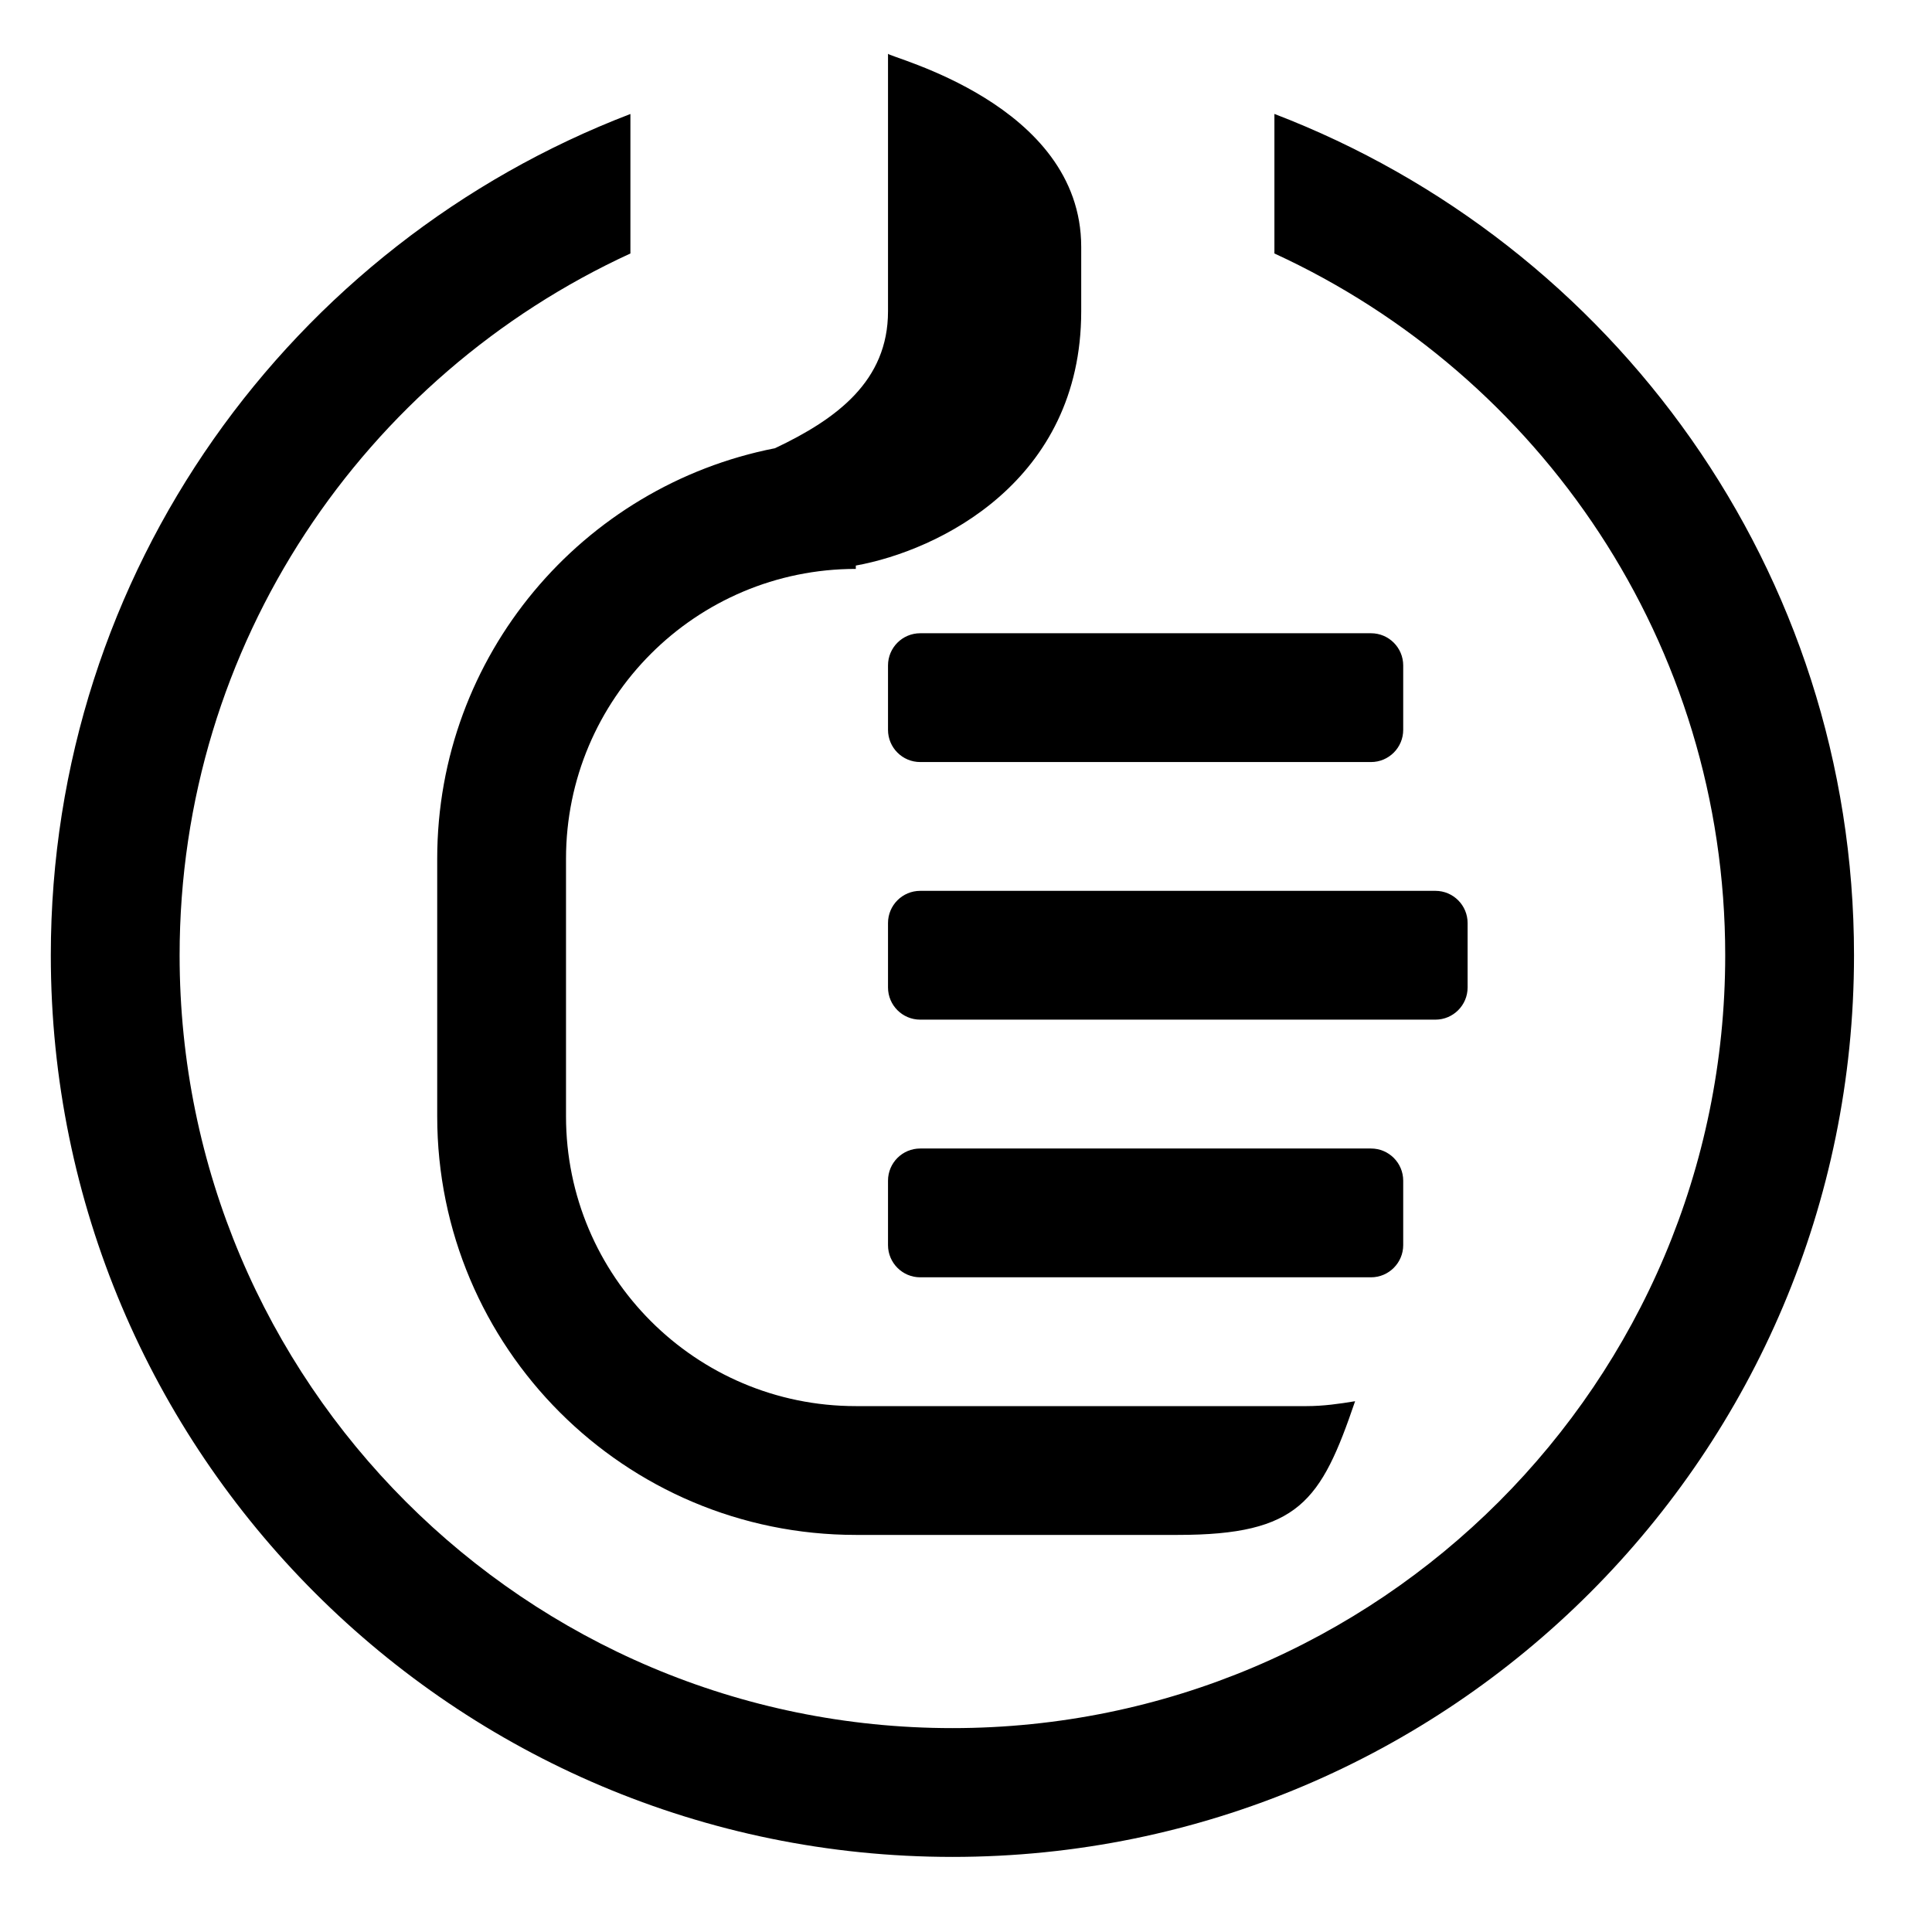 <svg class="icon" viewBox="0 0 1024 1024" xmlns="http://www.w3.org/2000/svg" width="128" height="128"><defs><style/></defs><path d="M504.798 984.2c-263.92 0-477.867-214.015-477.867-477.866 0-203.708 127.659-377.173 307.2-445.918v73.933C193.23 199.099 95.198 341.129 95.198 506.334c0 226.201 183.364 409.6 409.6 409.6 226.201 0 409.6-183.399 409.6-409.6 0-165.24-98.031-307.234-238.933-371.985V60.382c179.507 68.779 307.2 242.244 307.2 445.918 0 263.885-213.948 477.9-477.867 477.9zM726.665 677H487.73c-9.42 0-17.066-7.68-17.066-17.066V625.8c0-9.455 7.645-17.067 17.066-17.067h238.934c9.42 0 17.066 7.612 17.066 17.067v34.133c0 9.387-7.646 17.067-17.066 17.067zM487.73 403.9c-9.42 0-17.066-7.646-17.066-17.067V352.7c0-9.421 7.645-17.067 17.066-17.067h238.934c9.42 0 17.066 7.646 17.066 17.067v34.133c0 9.42-7.646 17.067-17.066 17.067H487.73zm290.134 85.333v34.133c0 9.421-7.646 17.067-17.067 17.067H487.73c-9.42 0-17.066-7.646-17.066-17.067v-34.133c0-9.42 7.645-17.067 17.066-17.067h273.067c9.42 0 17.067 7.646 17.067 17.067zM453.598 299.76v1.775c-84.821 0-153.6 68.779-153.6 153.6v136.533c0 84.787 68.779 153.6 153.6 153.6H692.53c8.807 0 17.306-1.194 25.703-2.594-18.091 53.077-29.833 70.86-93.97 70.86H453.599c-122.539 0-221.867-99.327-221.867-221.866V455.134c0-107.861 77.04-197.564 179.03-217.566 32.836-15.53 59.904-35.67 59.904-72.567V28.467c0 1.843 102.4 26.317 102.4 102.4v34.134c0 90.043-75.47 126.805-119.467 134.758z"/></svg>